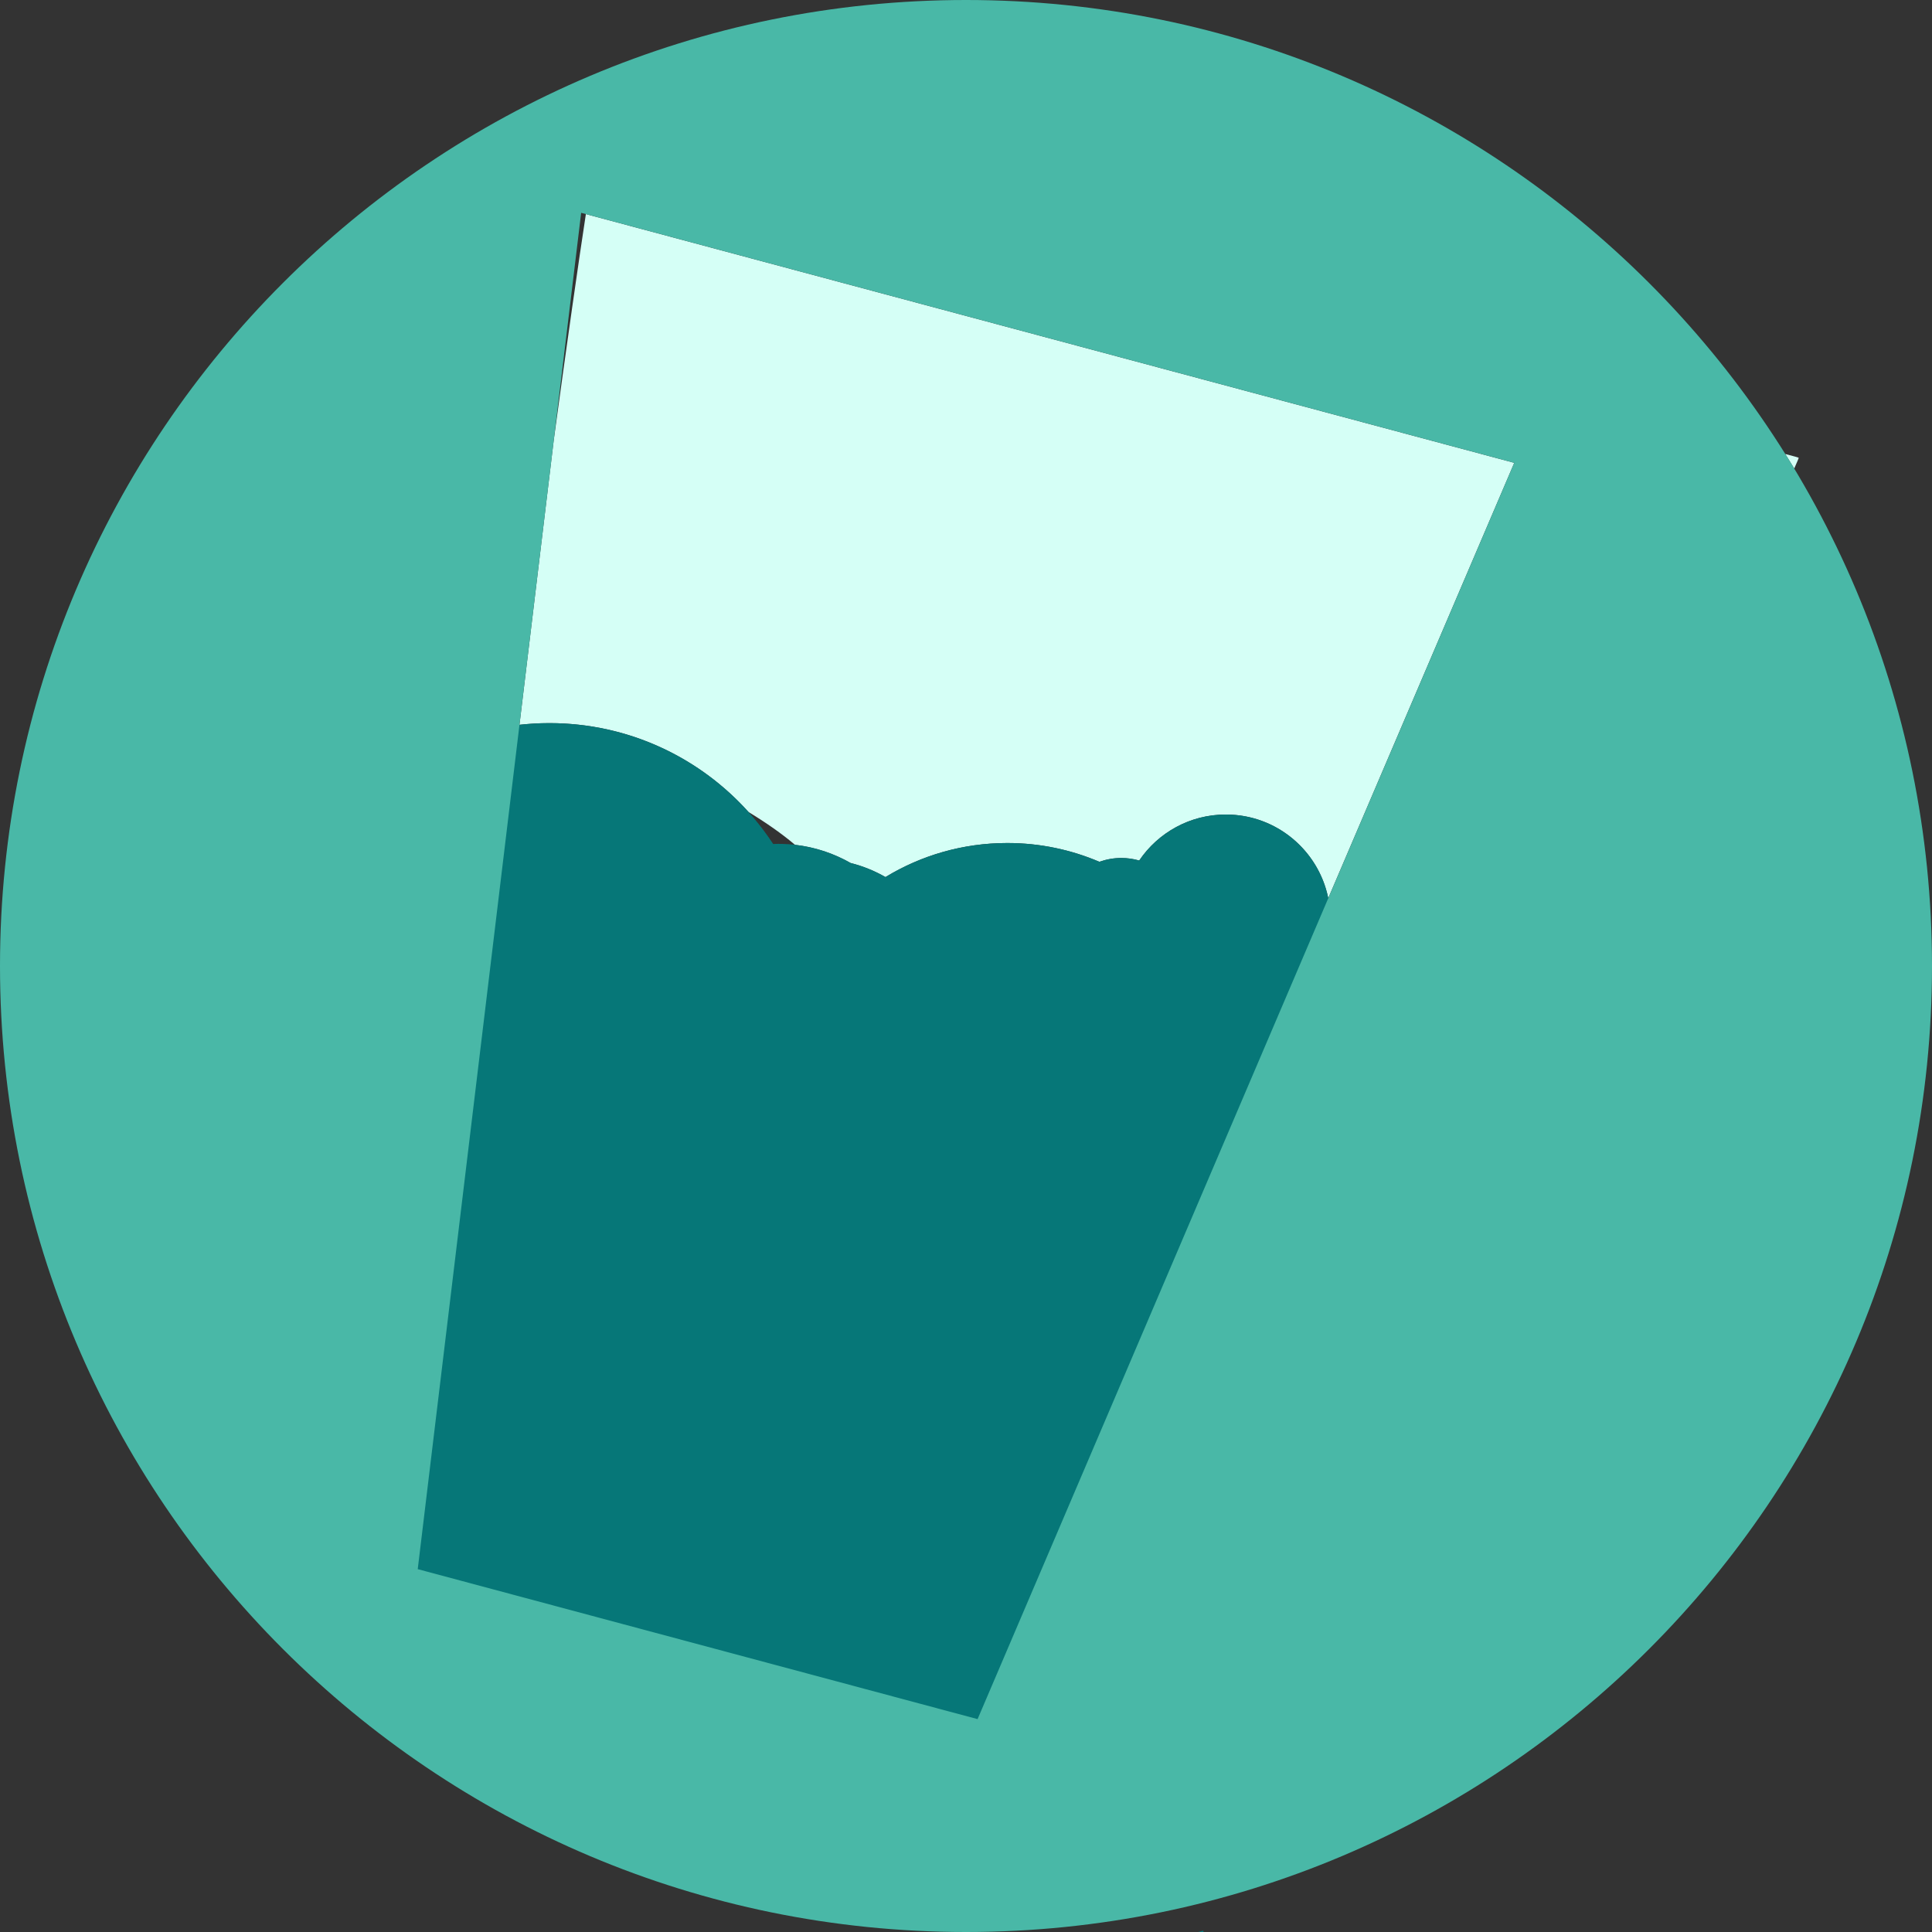<?xml version="1.0" encoding="UTF-8" standalone="no"?>
<!-- Created with Inkscape (http://www.inkscape.org/) -->

<svg
   xmlns:dc="http://purl.org/dc/elements/1.1/"
   xmlns:cc="http://creativecommons.org/ns#"
   xmlns:rdf="http://www.w3.org/1999/02/22-rdf-syntax-ns#"
   xmlns:svg="http://www.w3.org/2000/svg"
   xmlns="http://www.w3.org/2000/svg"
   xmlns:sodipodi="http://sodipodi.sourceforge.net/DTD/sodipodi-0.dtd"
   xmlns:inkscape="http://www.inkscape.org/namespaces/inkscape"
   width="1000"
   height="1000"
   id="svg2"
   version="1.1"
   inkscape:version="0.48.4 r9939"
   sodipodi:docname="Logo.svg">
  <rect width="100%" height="100%" fill="#333333" stroke="none"/>
  <defs
     id="defs4">
    <clipPath
       clipPathUnits="userSpaceOnUse"
       id="clipPath4256">
      <g
         id="g4258"
         transform="translate(1091.429,477.143)">
        <g
           id="g4260" />
        <path
           id="path4262"
           style="fill:#37c8ab;stroke:none"
           d="m -591.429,-477.143 c -276.142,0 -500,223.858 -500,500 0,276.142 223.858,500 500,500 276.142,0 500,-223.858 500,-500 0,-276.142 -223.858,-500 -500,-500 z m -199.188,110.156 482.969,129.406 -277.781,650.25 -289.781,-77.625 84.594,-702.031 z m -16.496,264.125 c -6.545,0 -12.978,0.466 -19.281,1.344 l -54.531,452.531 289.781,77.625 187.562,-439.062 c -4.281,-25.608 -26.52,-45.125 -53.344,-45.125 -18.663,0 -35.116,9.439 -44.844,23.812 -3.014,-0.862 -6.114,-1.312 -9.281,-1.312 -3.891,0 -7.692,0.681 -11.344,1.969 -14.63,-6.242 -30.746,-9.719 -47.656,-9.719 -23.092,0 -44.679,6.44 -63.062,17.625 -5.585,-3.2 -11.63,-5.677 -18.031,-7.281 -11.035,-6.283 -23.8,-9.906 -37.406,-9.906 -0.906,0 -1.789,0.031 -2.688,0.062 -24.767,-37.681 -67.413,-62.562 -115.875,-62.562 z m 338.562,625 c -0.927,0.246 -1.852,0.478 -2.781,0.719 l 2.781,0 0,-0.719 z"
           inkscape:connector-curvature="0" />
      </g>
    </clipPath>
  </defs>
  <sodipodi:namedview
     id="base"
     pagecolor="#ffffff"
     bordercolor="#666666"
     borderopacity="1.0"
     inkscape:pageopacity="0.0"
     inkscape:pageshadow="2"
     inkscape:zoom="0.35"
     inkscape:cx="-3.24593"
     inkscape:cy="191.58049"
     inkscape:document-units="px"
     inkscape:current-layer="layer2"
     showgrid="false"
     inkscape:snap-bbox="true"
     inkscape:bbox-paths="true"
     inkscape:bbox-nodes="true"
     inkscape:snap-bbox-midpoints="true"
     inkscape:snap-bbox-edge-midpoints="true"
     inkscape:object-paths="true"
     inkscape:object-nodes="true"
     inkscape:snap-intersection-paths="true"
     inkscape:snap-midpoints="true"
     inkscape:snap-smooth-nodes="true"
     inkscape:snap-object-midpoints="true"
     inkscape:snap-center="true"
     inkscape:snap-page="true"
     showguides="true"
     inkscape:guide-bbox="true"
     inkscape:window-width="1920"
     inkscape:window-height="965"
     inkscape:window-x="0"
     inkscape:window-y="30"
     inkscape:window-maximized="1" />
  <g
     inkscape:groupmode="layer"
     id="layer2"
     inkscape:label="Layer"
     sodipodi:insensitive="true">
    <g
       id="g4211"
       transform="translate(3.75e-6,-8.75e-6)">
      <g
         id="g4208" />
    </g>
    <g
       id="g4313">
      <path
         id="path4264"
         d="m 303.25,110.812 c -3.707,24.104 -9.906,67.504 -16.656,117.219 l -17.719,147.125 c 5.07,-0.566 10.216,-0.875 15.438,-0.875 40.946,0 77.727,17.763 103.094,46 9.066,5.479 17.37,11.301 24.094,17 10.374,1.186 20.113,4.47 28.781,9.406 6.401,1.604 12.447,4.081 18.031,7.281 18.384,-11.185 39.971,-17.625 63.062,-17.625 16.911,0 33.027,3.477 47.656,9.719 3.652,-1.288 7.453,-1.969 11.344,-1.969 3.167,0 6.267,0.451 9.281,1.312 9.728,-14.374 26.181,-23.812 44.844,-23.812 26.183,0 47.992,18.607 53,43.312 L 783.781,239.562 303.25,110.812 z M 924.062,235 c 1.557,2.486 3.111,4.985 4.625,7.5 1.419,-3.202 2.417,-5.485 2.312,-5.562 -0.2,-0.148 -2.711,-0.859 -6.938,-1.938 z"
         style="fill:#d5fff6;fill-opacity:1;stroke:none"
         inkscape:connector-curvature="0" />
      <g
         style="fill:#067778;fill-opacity:1"
         transform="translate(3.75e-6,-8.75e-6)"
         id="g4208-5">
        <path
           style="fill:#067778;fill-opacity:1;stroke:none"
           d="m 284.317,374.281 c -6.545,0 -12.978,0.466 -19.281,1.344 l -54.531,452.531 289.781,77.625 187.562,-439.062 c -4.281,-25.608 -26.52,-45.125 -53.344,-45.125 -18.663,0 -35.116,9.439 -44.844,23.812 -3.014,-0.862 -6.114,-1.312 -9.281,-1.312 -3.891,0 -7.692,0.681 -11.344,1.969 -14.63,-6.242 -30.746,-9.719 -47.656,-9.719 -23.092,0 -44.679,6.44 -63.062,17.625 -5.585,-3.2 -11.63,-5.677 -18.031,-7.281 -11.035,-6.283 -23.8,-9.906 -37.406,-9.906 -0.906,0 -1.789,0.031 -2.688,0.062 -24.767,-37.681 -67.413,-62.562 -115.875,-62.562 z m 338.562,625 c -0.927,0.246 -1.852,0.478 -2.781,0.719 l 2.781,0 0,-0.719 z"
           id="rect3998-6"
           inkscape:connector-curvature="0" />
      </g>
      <path
         clip-path="none"
         inkscape:connector-curvature="0"
         id="path3121-8-7"
         d="M 500,8.75e-6 C 223.858,8.75e-6 -3.75e-6,223.858 -3.75e-6,500 -3.75e-6,776.142 223.858,1000 500,1000 776.142,1000 1000,776.142 1000,500 1000,223.858 776.142,8.75e-6 500,8.75e-6 z M 300.812,110.156 783.781,239.562 506,889.812 l -289.781,-77.625 84.594,-702.031 z"
         style="fill:#49b8a7;fill-opacity:1;stroke:none" />
    </g>
  </g>
</svg>

